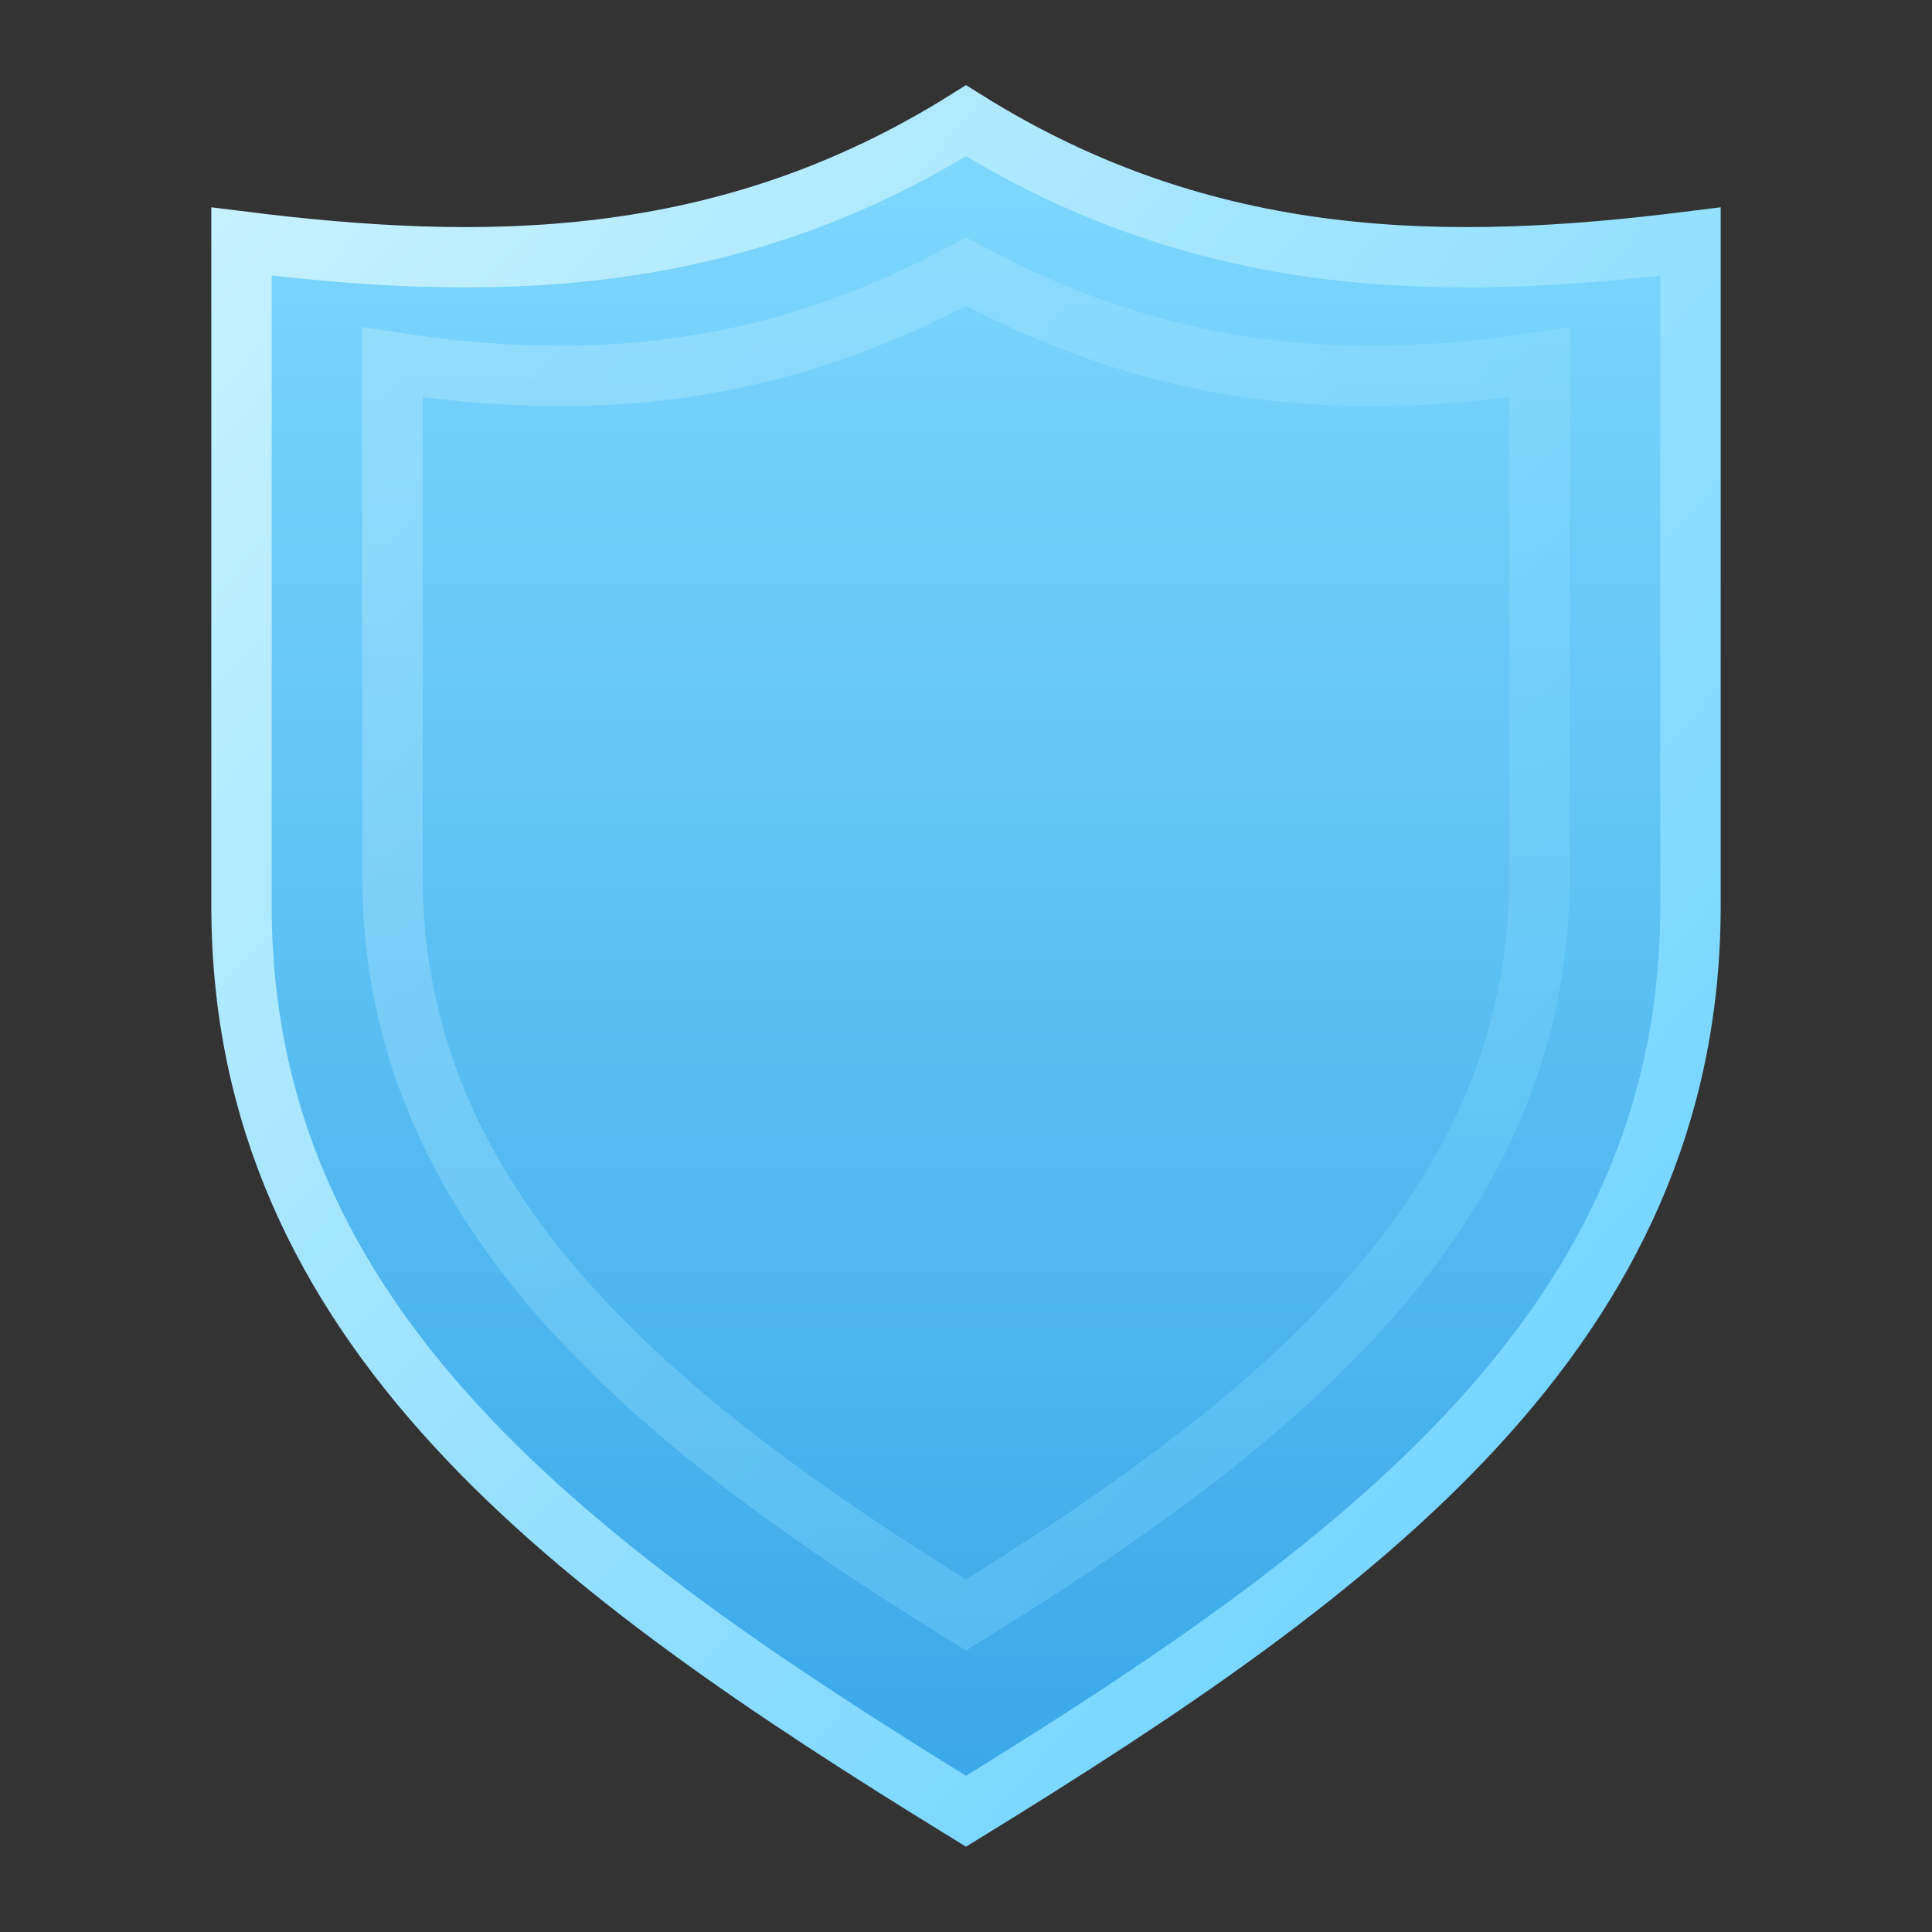 <svg xmlns="http://www.w3.org/2000/svg" width="128" height="128" viewBox="0 0 128 128">
  <rect x="0" y="0" width="128" height="128" fill="#333333" stroke="none"/>
  <defs>
    <linearGradient id="g" x1="0" y1="0" x2="0" y2="1">
      <stop offset="0" stop-color="#7fd8ff" stop-opacity="1"/>
      <stop offset="1" stop-color="#3aa7e8" stop-opacity="1"/>
    </linearGradient>
    <linearGradient id="strokeG" x1="0" y1="0" x2="1" y2="1">
      <stop offset="0" stop-color="#c8f2ff"/>
      <stop offset="1" stop-color="#66d0ff"/>
    </linearGradient>
  </defs>
  <g fill="none" stroke="url(#strokeG)" stroke-width="4">
    <path fill="url(#g)" d="M64 8c16 10 32 10 48 8v44c0 28-22 44-48 60C38 104 16 88 16 60V16c16 2 32 2 48-8z"/>
    <path opacity="0.35" d="M64 18c13 7 25 8 38 6v34c0 22-17 36-38 49C43 94 26 80 26 58V24c13 2 25 1 38-6z"/>
  </g>
</svg>

